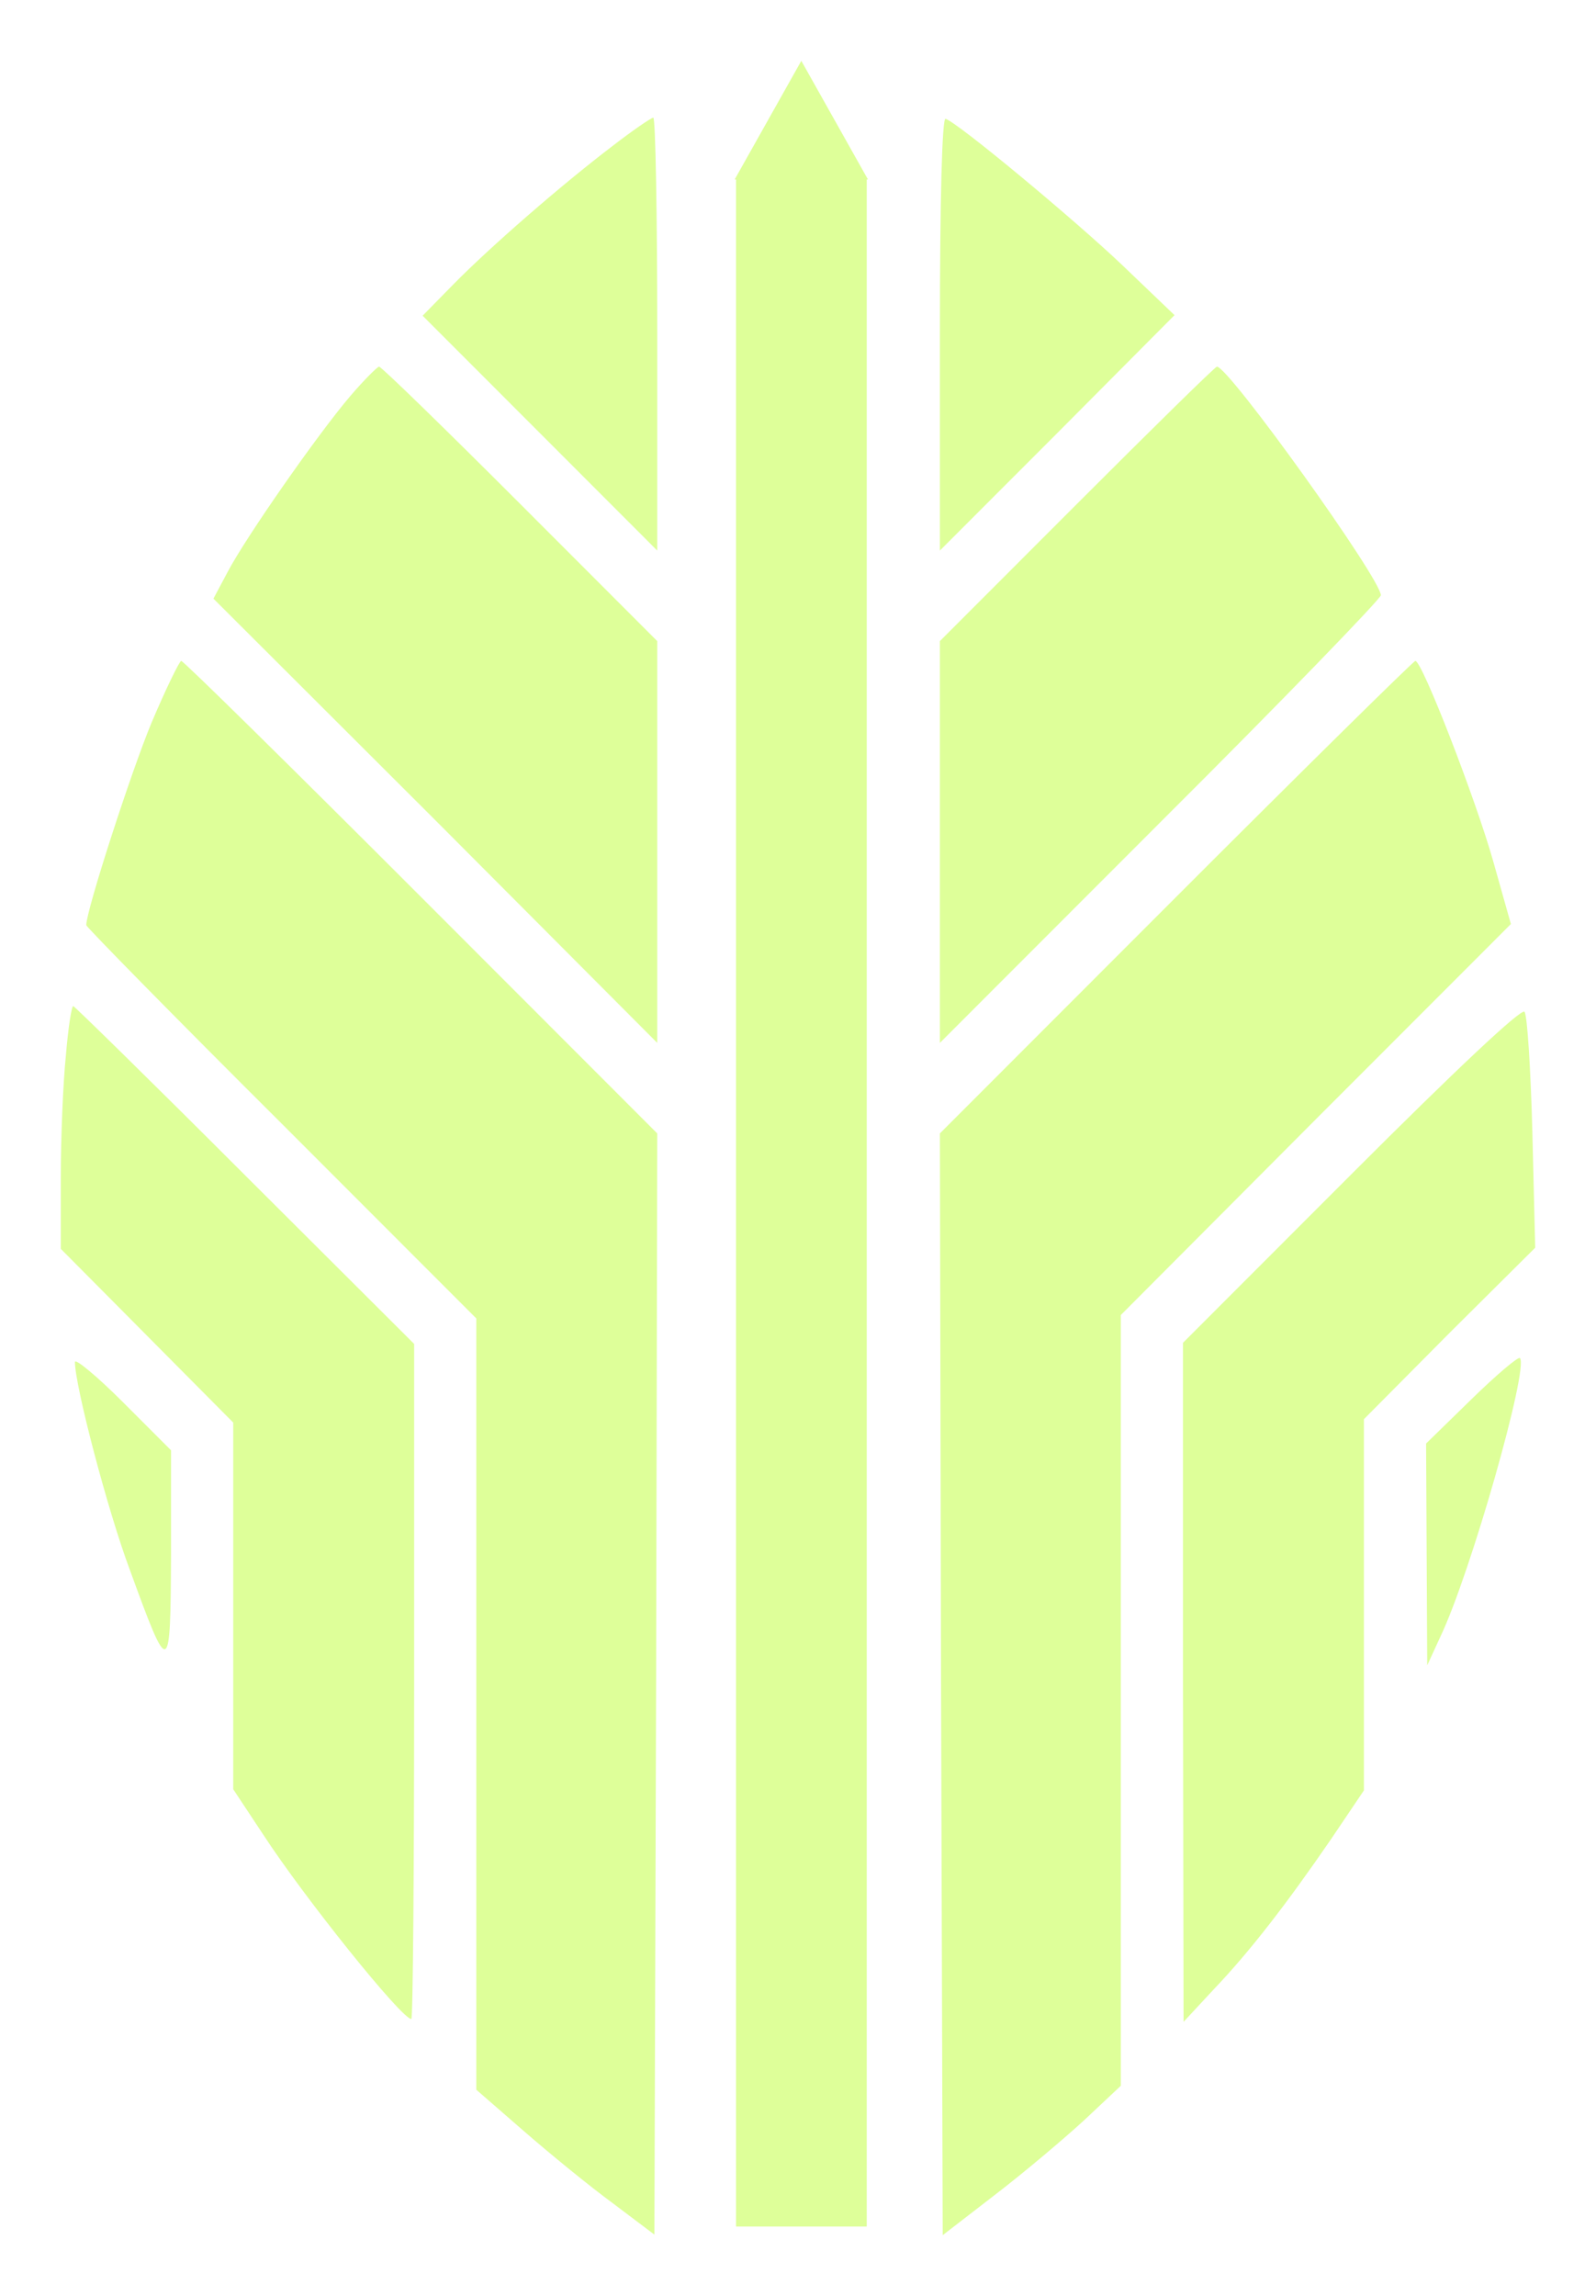 <svg width="105" height="151" viewBox="0 0 105 151" fill="none" xmlns="http://www.w3.org/2000/svg">
<g filter="url(#filter0_d_170_6)">
<path d="M40.301 5.598C36.879 8.203 32.23 12.259 29.849 14.678L27.804 16.762L35.54 24.502L43.239 32.206V17.953C43.239 10.138 43.127 3.737 42.979 3.737C42.793 3.774 41.602 4.593 40.301 5.598Z" fill="#DEFF99"/>
<path d="M61.835 17.953V32.206L69.572 24.465L77.271 16.725L73.849 13.45C70.725 10.473 63.026 4.072 62.207 3.812C61.984 3.737 61.835 8.984 61.835 17.953Z" fill="#DEFF99"/>
<path d="M23.043 22.047C20.886 24.577 16.162 31.35 14.972 33.62L14.042 35.369L28.659 49.957L43.239 64.582V51.371V38.16L34.201 29.117C29.254 24.168 25.088 20.112 24.94 20.112C24.828 20.112 23.935 21.005 23.043 22.047Z" fill="#DEFF99"/>
<path d="M70.836 29.154L61.835 38.16V51.371V64.582L76.341 50.069C84.337 42.105 90.846 35.369 90.846 35.146C90.846 34.067 80.841 20.112 80.06 20.112C79.949 20.112 75.82 24.168 70.836 29.154Z" fill="#DEFF99"/>
<path d="M9.988 43.481C8.649 46.682 5.674 55.873 5.674 56.841C5.674 56.953 11.439 62.832 18.506 69.866L31.337 82.704V108.047V133.426L34.461 136.143C36.172 137.632 38.813 139.79 40.338 140.906L43.053 142.953L43.165 106.744L43.239 70.536L27.729 55.017C19.175 46.458 12.071 39.462 11.922 39.462C11.811 39.462 10.918 41.286 9.988 43.481Z" fill="#DEFF99"/>
<path d="M77.345 55.018L61.835 70.536L61.91 106.782L62.021 142.99L65.443 140.348C67.34 138.897 69.981 136.664 71.32 135.436L73.737 133.166V107.824V82.481L86.569 69.605L99.401 56.767L98.248 52.673C97.095 48.58 93.561 39.462 93.115 39.462C93.003 39.462 85.9 46.459 77.345 55.018Z" fill="#DEFF99"/>
<path d="M4.335 65.4C4.149 67.224 4 70.796 4 73.401V78.127L9.691 83.858L15.344 89.552V101.609V113.666L17.315 116.644C20.03 120.811 26.427 128.775 27.06 128.775C27.171 128.775 27.246 118.802 27.246 106.596V84.379L16.125 73.29C9.988 67.15 4.893 62.163 4.818 62.163C4.707 62.163 4.484 63.614 4.335 65.4Z" fill="#DEFF99"/>
<path d="M88.875 73.252L77.829 84.305V106.633L77.866 128.961L79.837 126.84C82.217 124.346 84.635 121.221 87.573 116.941L89.731 113.741V101.535V89.329L95.347 83.672L101 78.053L100.814 70.461C100.702 66.293 100.479 62.721 100.293 62.535C100.07 62.312 95.793 66.331 88.875 73.252Z" fill="#DEFF99"/>
<path d="M4.93 85.57C4.93 87.133 7.087 95.357 8.538 99.227C11.141 106.372 11.216 106.335 11.253 98.26V91.375L8.091 88.212C6.343 86.463 4.93 85.31 4.93 85.57Z" fill="#DEFF99"/>
<path d="M96.797 88.026L93.822 90.929L93.859 98.222L93.896 105.516L94.751 103.656C96.76 99.451 100.591 85.942 99.996 85.309C99.884 85.198 98.433 86.426 96.797 88.026Z" fill="#DEFF99"/>
<path d="M57.022 7.792H48.424V142.422H57.022V7.792Z" fill="#DEFF99"/>
<path d="M52.718 0L57.102 7.802H48.334L52.718 0Z" fill="#DEFF99"/>
</g>
<defs>
<filter id="filter0_d_170_6" x="0" y="0" width="105" height="150.99" filterUnits="userSpaceOnUse" color-interpolation-filters="sRGB">
<feFlood flood-opacity="0" result="BackgroundImageFix"/>
<feColorMatrix in="SourceAlpha" type="matrix" values="0 0 0 0 0 0 0 0 0 0 0 0 0 0 0 0 0 0 127 0" result="hardAlpha"/>
<feOffset dy="4"/>
<feGaussianBlur stdDeviation="2"/>
<feComposite in2="hardAlpha" operator="out"/>
<feColorMatrix type="matrix" values="0 0 0 0 0 0 0 0 0 0 0 0 0 0 0 0 0 0 0.25 0"/>
<feBlend mode="normal" in2="BackgroundImageFix" result="effect1_dropShadow_170_6"/>
<feBlend mode="normal" in="SourceGraphic" in2="effect1_dropShadow_170_6" result="shape"/>
</filter>
</defs>
</svg>
